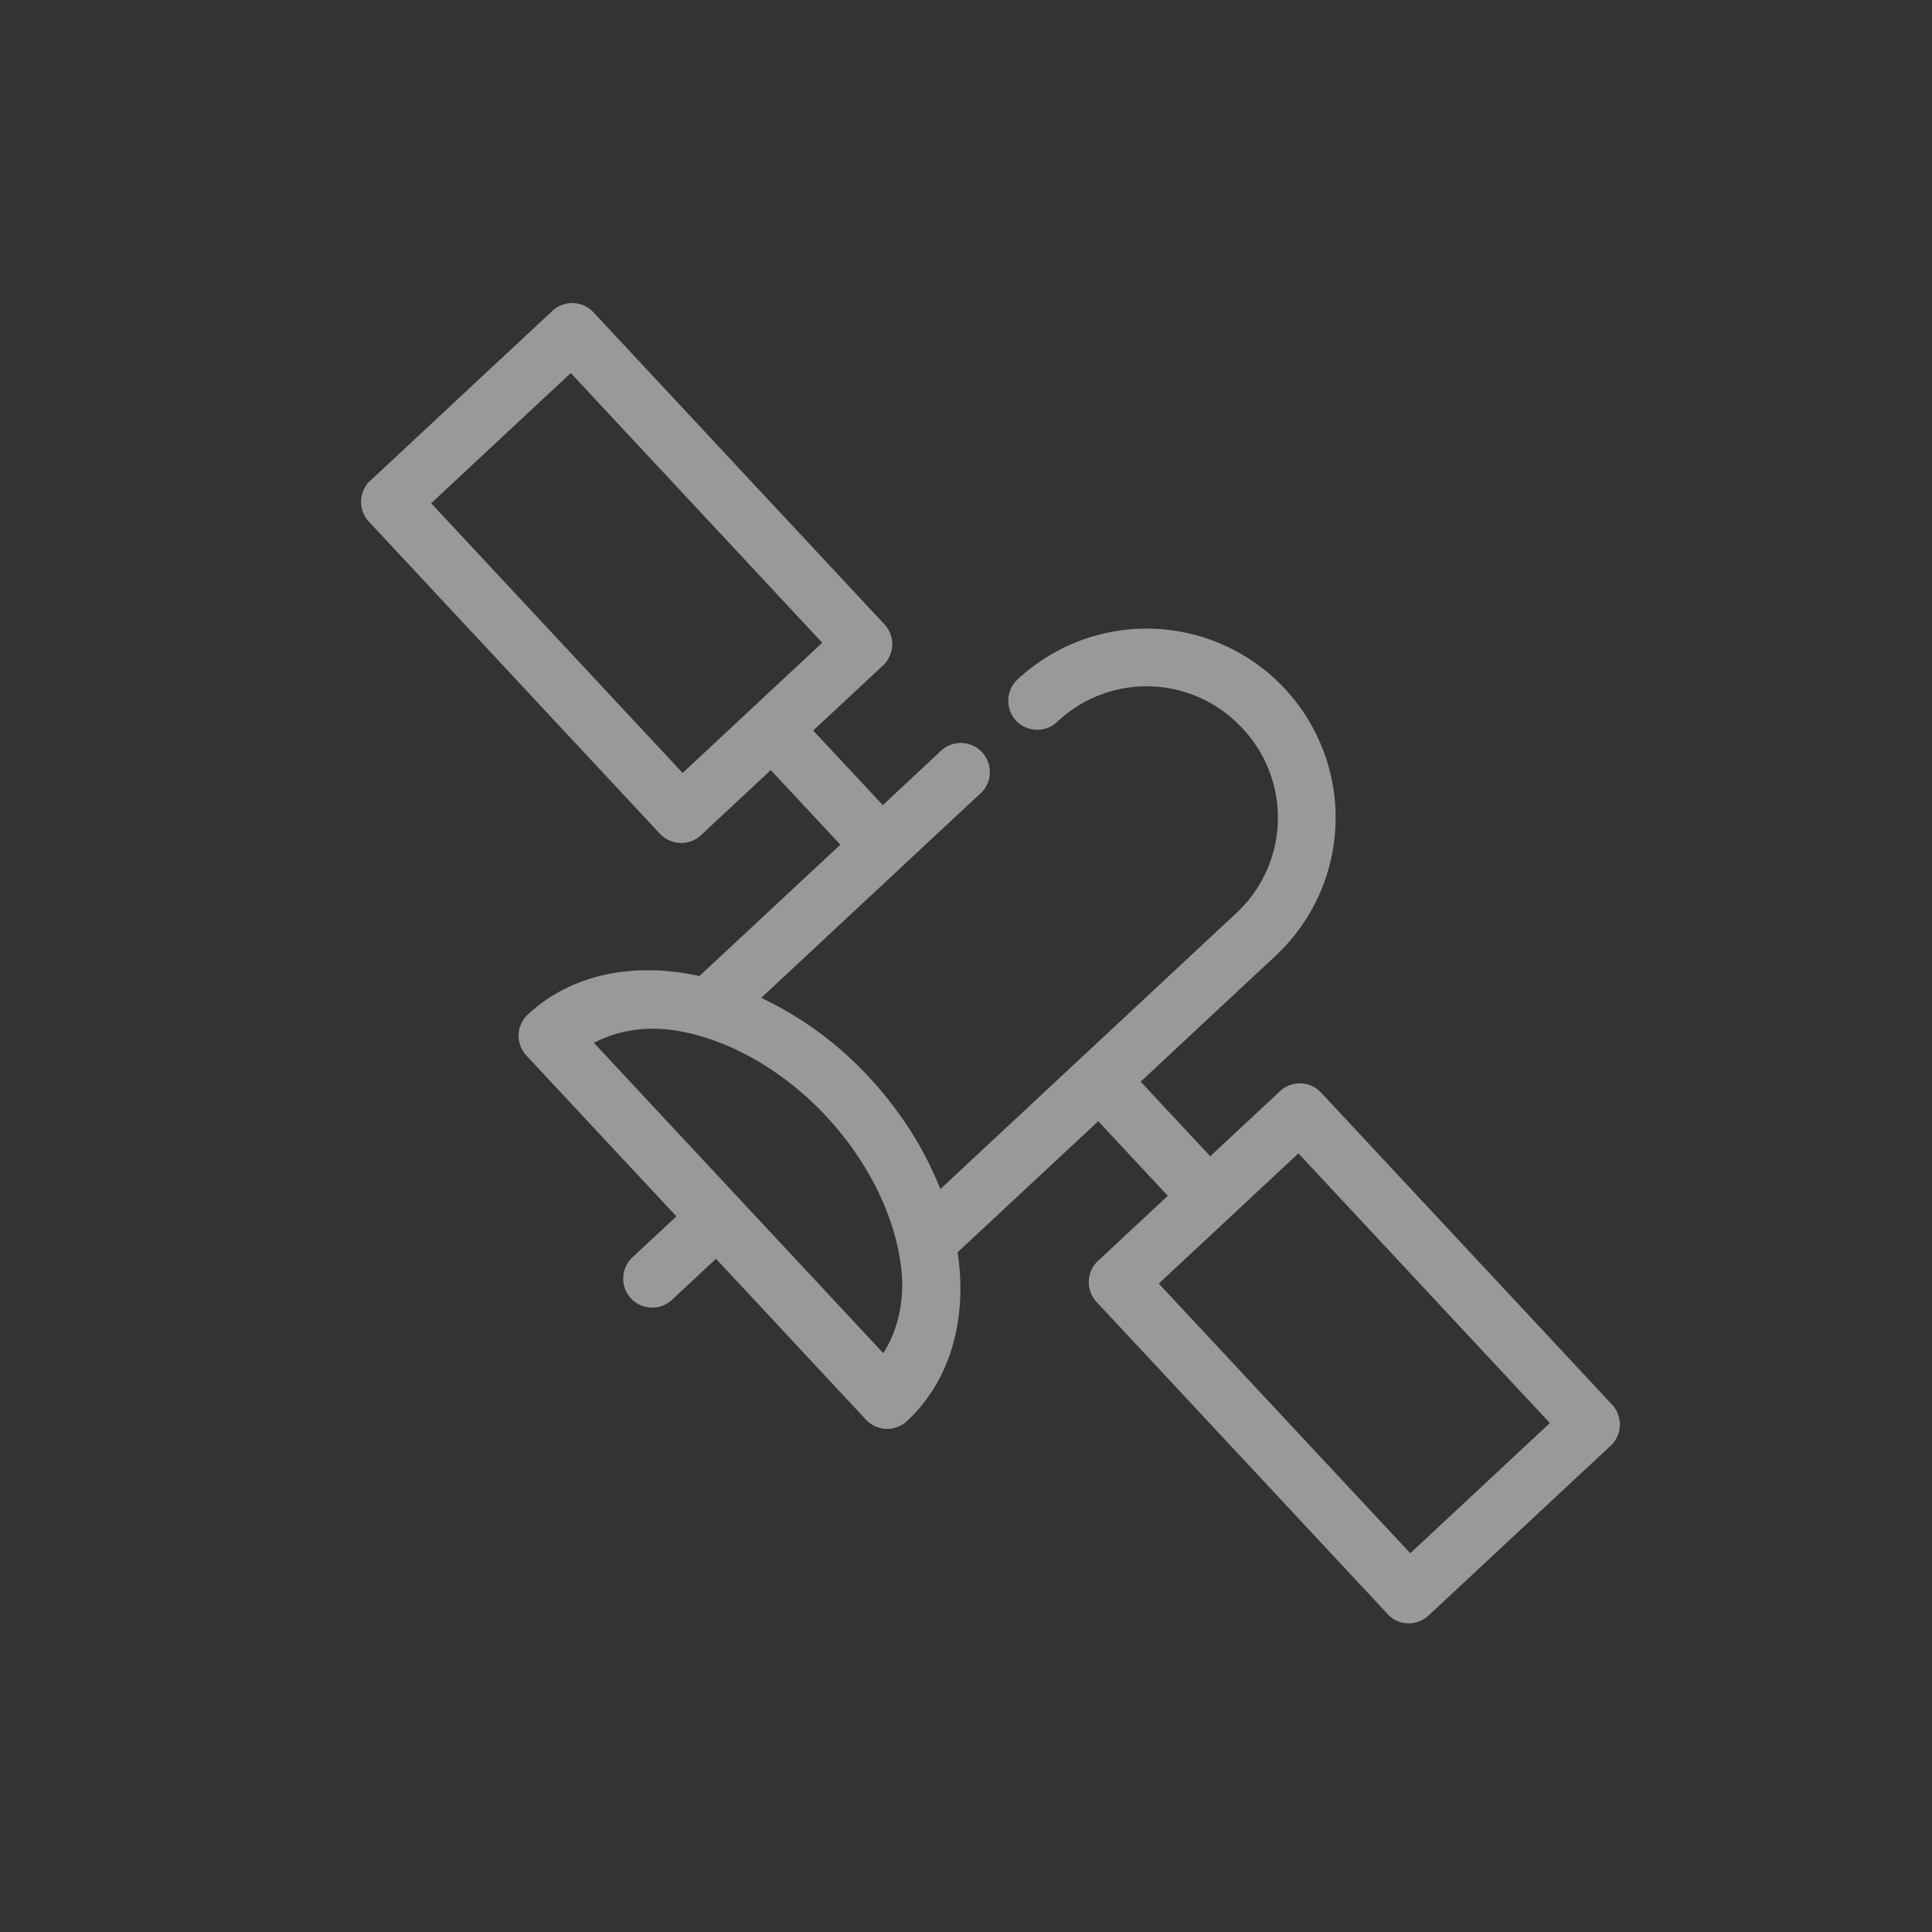 <svg width="43" height="43" xmlns="http://www.w3.org/2000/svg"><rect width="100%" height="100%" fill="#333333" stroke="none"/><g fill="none" fill-rule="evenodd" opacity=".5"><path d="M16.036 5.783l-4.729 2.62 4.709 8.219 4.61-2.738-4.59-8.101zM28.547 26.4l-4.729 2.62 4.71 8.22 4.61-2.738-4.59-8.101z"/><path d="M35.678 31.994c.16-.149.168-.4.02-.56l-6.478-6.946a.397.397 0 00-.56-.02l-1.736 1.62-1.89-2.026 3.184-2.97a3.957 3.957 0 10-5.398-5.788.392.392 0 00-.129.276.393.393 0 00.384.412.392.392 0 00.285-.11 3.15 3.15 0 014.475.157 3.15 3.15 0 01-.157 4.475l-6.856 6.393c-.318-.963-.88-1.923-1.671-2.77a7.522 7.522 0 00-2.657-1.852l5.129-4.783a.398.398 0 10-.54-.579l-1.447 1.35-1.89-2.026 1.737-1.62c.16-.149.168-.4.02-.56l-6.478-6.946a.397.397 0 00-.56-.02l-4.052 3.78a.394.394 0 00-.045.531l.025.028 6.478 6.946c.149.16.4.169.56.02l1.736-1.62 1.89 2.027L15.637 22c-.072-.017-.143-.037-.216-.052-1.301-.264-2.594-.033-3.503.815a.397.397 0 00-.02.559l3.51 3.763-1.158 1.08a.392.392 0 00-.129.276.393.393 0 00.384.412.392.392 0 00.285-.11l1.158-1.08 3.509 3.764c.148.159.4.168.559.019.909-.848 1.238-2.112 1.065-3.428-.01-.075-.032-.154-.045-.23l3.42-3.187 1.889 2.026-1.737 1.62a.397.397 0 00-.02.559l6.478 6.946c.01.014.021.025.034.037.154.129.38.121.526-.017l4.052-3.779zm-.83-.309l-3.472 3.239-5.939-6.368 3.474-3.239 5.938 6.368zM19.69 30.517l-6.866-7.363c.661-.44 1.487-.625 2.439-.432 1.113.226 2.318.89 3.31 1.954.99 1.062 1.578 2.32 1.725 3.446.125.962-.125 1.764-.608 2.394h0zm-1.036-16.2l-3.473 3.24-5.938-6.368 3.473-3.24 5.938 6.369z" stroke="#FFF" stroke-width=".5" fill="#FFF"/></g></svg>

